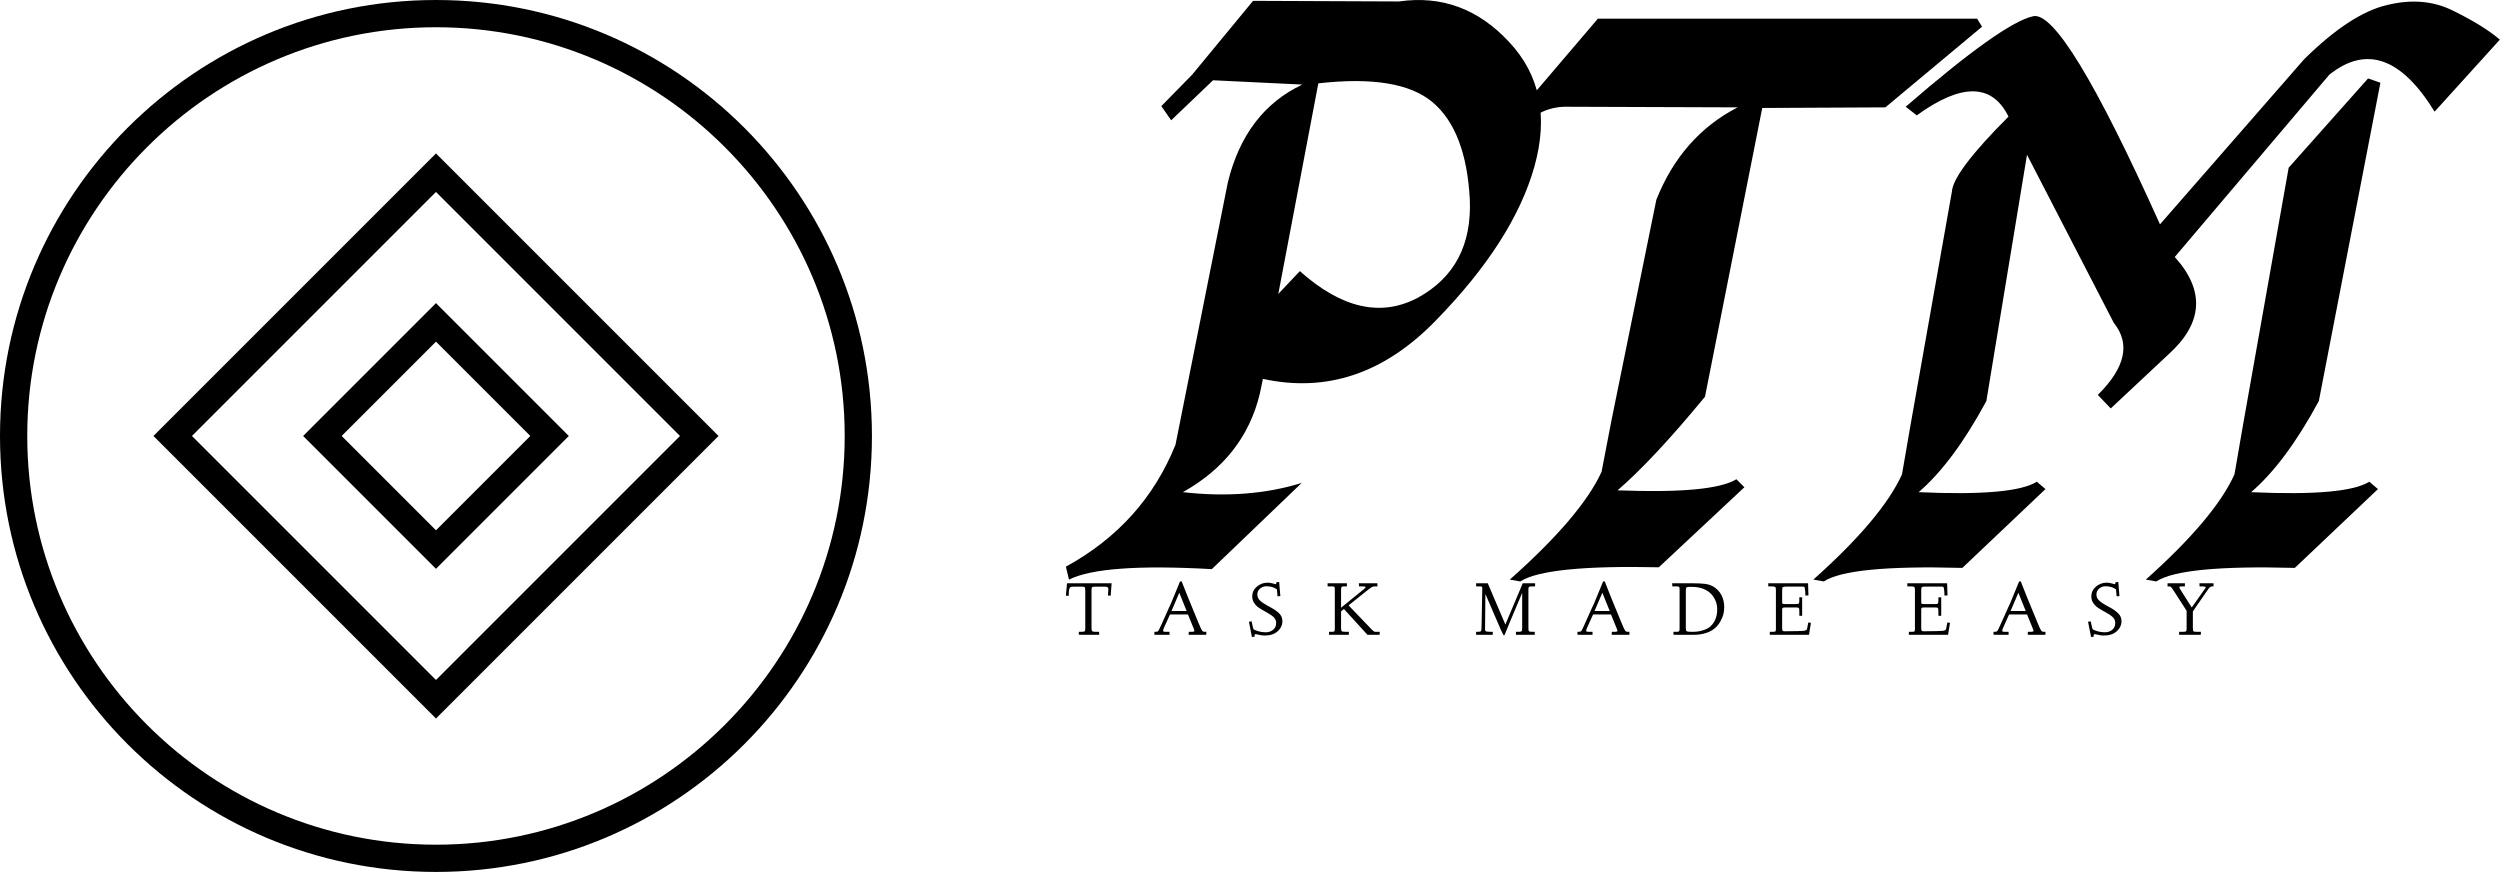 <svg data-v-423bf9ae="" xmlns="http://www.w3.org/2000/svg" viewBox="0 0 258 90" class="iconLeftSlogan"><!----><!----><!----><g data-v-423bf9ae="" id="d7df24a8-9042-49ce-8c2a-8195ab1a84d8" fill="black" transform="matrix(6.354,0,0,6.354,116.227,-22.152)"><path d="M2.17 9.88L2.17 9.88L2.22 9.64L2.22 9.64Q3.78 9.98 5.03 8.69L5.03 8.69L5.03 8.69Q6.29 7.40 6.63 6.19L6.63 6.19L6.63 6.19Q6.97 4.97 6.22 4.17L6.22 4.17L6.22 4.17Q5.47 3.36 4.43 3.51L4.43 3.51L2.06 3.50L1.07 4.70L0.57 5.21L0.73 5.44L1.41 4.79L2.86 4.86L2.86 4.86Q1.93 5.30 1.65 6.45L1.65 6.45L0.80 10.71L0.80 10.71Q0.28 12.00-0.98 12.69L-0.98 12.69L-0.93 12.90L-0.93 12.90Q-0.39 12.63 1.39 12.73L1.39 12.73L2.85 11.33L2.85 11.33Q1.98 11.60 0.92 11.48L0.92 11.48L0.92 11.48Q1.92 10.92 2.17 9.88ZM2.82 7.89L2.47 8.26L3.12 4.84L3.12 4.84Q4.44 4.69 4.98 5.15L4.98 5.15L4.98 5.15Q5.52 5.61 5.58 6.72L5.58 6.72L5.58 6.72Q5.63 7.83 4.74 8.32L4.74 8.32L4.74 8.32Q3.84 8.80 2.82 7.89L2.82 7.89ZM7.66 3.79L6.10 5.62L6.31 5.71L6.31 5.71Q6.62 5.24 7.11 5.22L7.11 5.22L9.93 5.23L9.93 5.23Q9.02 5.70 8.61 6.73L8.61 6.73L7.88 10.32L7.72 11.15L7.72 11.15Q7.39 11.87 6.23 12.90L6.23 12.90L6.40 12.93L6.40 12.93Q6.82 12.66 8.65 12.70L8.65 12.70L10.04 11.40L9.91 11.27L9.91 11.27Q9.52 11.51 7.98 11.45L7.98 11.45L7.98 11.45Q8.56 10.95 9.40 9.93L9.40 9.93L10.33 5.24L12.33 5.23L13.90 3.92L13.82 3.79L7.66 3.79ZM20.17 4.76L18.88 6.21L18.14 10.38L18.00 11.19L18.00 11.19Q17.68 11.90 16.56 12.90L16.56 12.90L16.73 12.93L16.73 12.93Q17.14 12.66 18.98 12.71L18.98 12.71L20.33 11.43L20.19 11.31L20.19 11.31Q19.81 11.55 18.27 11.48L18.27 11.48L18.27 11.48Q18.83 11.00 19.37 10.00L19.37 10.00L20.37 4.83L20.17 4.76ZM20.47 3.57L20.47 3.57L20.47 3.57Q19.88 3.71 19.13 4.45L19.13 4.45L16.79 7.13L16.79 7.13Q15.22 3.64 14.73 3.75L14.73 3.75L14.73 3.75Q14.23 3.86 12.66 5.22L12.66 5.22L12.84 5.36L12.84 5.36Q13.93 4.57 14.33 5.38L14.33 5.38L14.33 5.38Q13.43 6.28 13.41 6.60L13.41 6.60L12.74 10.38L12.60 11.19L12.60 11.19Q12.28 11.90 11.16 12.90L11.16 12.90L11.33 12.93L11.33 12.93Q11.74 12.66 13.58 12.71L13.58 12.71L14.93 11.43L14.79 11.31L14.79 11.31Q14.41 11.55 12.87 11.48L12.87 11.48L12.87 11.48Q13.43 11.00 13.97 10.00L13.97 10.00L14.63 6.00L16.04 8.73L16.04 8.73Q16.45 9.24 15.78 9.90L15.78 9.90L15.99 10.12L16.93 9.24L16.93 9.24Q17.77 8.48 17.03 7.66L17.03 7.66L19.54 4.70L19.54 4.70Q20.44 3.98 21.25 5.30L21.25 5.30L22.31 4.13L22.31 4.13Q22.04 3.90 21.55 3.66L21.55 3.66L21.55 3.66Q21.07 3.42 20.47 3.57Z"></path></g><!----><g data-v-423bf9ae="" id="e4b614b8-1fe3-40f3-891d-354a519ca13e" transform="matrix(2.812,0,0,2.812,0,0)" stroke="none" fill="black"><path d="M16 1c8.271 0 15 6.729 15 15s-6.729 15-15 15S1 24.271 1 16 7.729 1 16 1m0-1C7.163 0 0 7.163 0 16s7.163 16 16 16 16-7.163 16-16S24.837 0 16 0z"></path><path d="M16 7.045L24.955 16 16 24.955 7.045 16 16 7.045m0-1.414L5.631 16 16 26.369 26.369 16 16 5.631z"></path><path d="M16 12.538L19.462 16 16 19.462 12.538 16 16 12.538m0-1.414L11.124 16 16 20.876 20.876 16 16 11.124z"></path></g><!----><g data-v-423bf9ae="" id="a4f52008-5a89-4f61-9844-795f28028c2e" fill="black" transform="matrix(0.57,0,0,0.57,109.909,58.439)"><path d="M0.66 5.35L0.16 5.33L0.16 5.33Q0.28 4.17 0.36 3.08L0.36 3.08L8.44 3.08L8.44 3.08Q8.36 4.13 8.33 4.53L8.33 4.53L8.33 4.53Q8.29 5.26 8.27 5.32L8.27 5.32L7.77 5.30L7.77 5.30Q7.85 4.34 7.85 4.16L7.85 4.16L7.85 4.16Q7.85 3.88 7.71 3.79L7.71 3.79L7.71 3.79Q7.54 3.69 7.14 3.69L7.14 3.69L5.53 3.69L5.53 3.69Q5.02 3.69 4.90 3.79L4.90 3.79L4.90 3.79Q4.81 3.87 4.80 4.36L4.80 4.36L4.80 11.22L4.80 11.22Q4.80 11.66 4.94 11.76L4.94 11.76L4.94 11.76Q5.10 11.87 5.61 11.87L5.61 11.87L6.17 11.87L6.19 12.41L2.50 12.40L2.50 11.87L2.71 11.87L2.71 11.87Q3.38 11.87 3.53 11.79L3.53 11.79L3.53 11.79Q3.67 11.70 3.67 11.28L3.67 11.28L3.67 4.48L3.67 4.48Q3.67 3.92 3.57 3.80L3.57 3.80L3.57 3.80Q3.47 3.69 3.05 3.69L3.05 3.69L1.58 3.69L1.58 3.69Q1.39 3.69 1.33 3.71L1.33 3.71L1.33 3.71Q1.26 3.72 1.15 3.72L1.15 3.72L1.15 3.72Q1.12 3.72 1.00 3.79L1.00 3.79L1.00 3.79Q0.92 3.84 0.90 3.86L0.90 3.86L0.90 3.86Q0.87 3.88 0.83 3.99L0.83 3.99L0.83 3.99Q0.80 4.05 0.77 4.14L0.77 4.14L0.77 4.14Q0.75 4.21 0.72 4.36L0.72 4.36L0.72 4.36Q0.70 4.59 0.70 4.61L0.70 4.61L0.70 4.61Q0.70 4.80 0.68 4.95L0.68 4.95L0.68 4.95Q0.68 5.02 0.68 5.15L0.68 5.15L0.68 5.15Q0.67 5.29 0.66 5.35L0.66 5.35ZM16.19 12.41L16.18 11.87L16.35 11.87L16.35 11.87Q16.74 11.87 16.87 11.73L16.87 11.73L16.87 11.73Q16.99 11.57 17.33 10.83L17.33 10.83L18.24 8.82L18.81 7.53L18.81 7.53Q19.08 6.97 19.12 6.86L19.12 6.86L19.12 6.86Q19.19 6.70 19.24 6.60L19.24 6.60L19.24 6.60Q19.29 6.51 19.30 6.45L19.30 6.45L19.40 6.21L20.83 2.74L21.12 2.74L21.12 2.74Q21.98 4.98 24.17 10.25L24.17 10.25L24.17 10.25Q24.62 11.34 24.81 11.64L24.81 11.64L24.81 11.64Q24.94 11.87 25.38 11.87L25.38 11.87L25.59 11.87L25.58 12.41L22.39 12.41L22.40 11.87L22.82 11.87L22.82 11.87Q23.43 11.87 23.43 11.70L23.43 11.70L23.43 11.70Q23.43 11.63 23.30 11.27L23.30 11.27L22.26 8.72L19.01 8.72L17.90 11.18L17.90 11.18Q17.77 11.50 17.77 11.63L17.77 11.63L17.77 11.63Q17.77 11.79 17.86 11.83L17.86 11.83L17.86 11.83Q17.96 11.87 18.34 11.87L18.34 11.87L18.92 11.87L18.92 12.41L16.19 12.41ZM20.69 4.79L19.28 8.10L22.02 8.10L20.69 4.79ZM33.30 10.04L33.30 10.04L33.79 9.98L33.97 10.85L33.97 10.85Q34.08 11.33 34.15 11.41L34.15 11.41L34.15 11.41Q34.22 11.49 34.63 11.64L34.63 11.64L34.63 11.64Q35.47 11.95 36.37 11.95L36.37 11.95L36.37 11.95Q37.15 11.95 37.69 11.49L37.69 11.49L37.69 11.49Q38.23 11.04 38.23 10.26L38.23 10.26L38.23 10.26Q38.23 9.65 37.77 9.21L37.77 9.21L37.77 9.21Q37.29 8.76 36.44 8.30L36.44 8.30L35.86 7.98L35.86 7.98Q35.12 7.55 34.88 7.36L34.88 7.36L34.88 7.36Q34.52 7.08 34.21 6.59L34.21 6.59L34.21 6.59Q33.90 6.10 33.90 5.46L33.90 5.46L33.90 5.46Q33.90 4.39 34.74 3.68L34.74 3.68L34.74 3.68Q35.58 2.97 36.69 2.97L36.69 2.97L36.69 2.97Q36.97 2.97 37.32 3.04L37.32 3.04L37.32 3.04Q37.52 3.08 37.85 3.17L37.85 3.17L38.09 3.25L38.09 3.25Q38.19 3.25 38.23 3.16L38.23 3.16L38.23 3.16Q38.28 3.05 38.28 2.98L38.28 2.98L38.29 2.88L38.77 2.85L38.99 5.41L38.48 5.43L38.36 4.18L38.36 4.18Q37.61 3.62 36.45 3.62L36.45 3.62L36.45 3.62Q35.81 3.62 35.30 4.05L35.30 4.05L35.30 4.05Q34.82 4.47 34.82 5.12L34.82 5.12L34.82 5.12Q34.82 5.72 35.27 6.17L35.27 6.17L35.27 6.17Q35.70 6.60 36.57 7.08L36.57 7.08L37.34 7.50L37.34 7.50Q38.29 8.03 38.83 8.59L38.83 8.59L38.83 8.59Q39.36 9.15 39.36 9.92L39.36 9.92L39.36 9.92Q39.36 10.99 38.51 11.76L38.51 11.76L38.51 11.76Q37.64 12.54 36.18 12.54L36.18 12.54L36.18 12.54Q35.62 12.54 35.12 12.41L35.12 12.41L35.12 12.41Q34.62 12.29 34.56 12.29L34.56 12.29L34.56 12.29Q34.31 12.29 34.31 12.58L34.31 12.58L34.32 12.76L33.84 12.80L33.84 12.80Q33.78 12.41 33.30 10.04ZM48.13 3.64L47.54 3.64L47.54 3.08L51.04 3.08L51.04 3.64L50.60 3.64L50.60 3.64Q50.20 3.64 50.09 3.73L50.09 3.73L50.09 3.73Q49.98 3.84 49.98 4.28L49.98 4.28L49.98 7.50L54.07 4.18L54.07 4.18Q54.42 3.89 54.42 3.77L54.42 3.77L54.42 3.77Q54.42 3.64 53.78 3.64L53.78 3.64L53.23 3.64L53.20 3.08L56.56 3.08L56.56 3.64L56.20 3.64L56.20 3.64Q55.77 3.64 55.56 3.76L55.56 3.76L55.56 3.76Q55.38 3.86 54.50 4.55L54.50 4.55L51.34 7.08L55.57 11.49L55.57 11.49Q55.93 11.87 56.17 11.87L56.17 11.87L56.98 11.87L56.96 12.41L54.76 12.41L50.50 7.74L49.98 8.16L49.98 11.22L49.98 11.22Q49.98 11.70 50.15 11.79L50.15 11.79L50.15 11.79Q50.32 11.87 51.08 11.87L51.08 11.87L51.39 11.87L51.39 12.41L47.81 12.41L47.80 11.87L48.17 11.87L48.17 11.87Q48.68 11.87 48.76 11.79L48.76 11.79L48.76 11.79Q48.85 11.70 48.85 11.25L48.85 11.25L48.85 4.14L48.85 4.14Q48.85 3.77 48.75 3.71L48.75 3.71L48.75 3.71Q48.64 3.64 48.13 3.64L48.13 3.64ZM77.45 12.41L74.43 12.41L74.43 11.87L74.57 11.87L74.57 11.87Q75.15 11.87 75.27 11.77L75.27 11.77L75.27 11.77Q75.39 11.68 75.41 11.21L75.41 11.21L75.54 4.38L75.54 4.38Q75.54 4.35 75.54 4.28L75.54 4.28L75.54 4.28Q75.55 4.21 75.55 4.17L75.55 4.17L75.55 4.01L75.55 4.01Q75.55 3.76 75.48 3.71L75.48 3.71L75.48 3.71Q75.38 3.64 75.15 3.64L75.15 3.64L74.44 3.64L74.43 3.08L76.54 3.08L79.73 10.55L82.87 3.08L85.11 3.08L85.11 3.64L84.64 3.64L84.64 3.64Q84.18 3.64 84.06 3.71L84.06 3.71L84.06 3.71Q83.90 3.79 83.90 4.08L83.90 4.08L83.90 11.22L83.90 11.22Q83.90 11.68 84.02 11.77L84.02 11.77L84.02 11.77Q84.13 11.87 84.76 11.87L84.76 11.87L85.04 11.87L85.05 12.41L81.66 12.41L81.63 11.87L81.92 11.87L81.92 11.87Q82.53 11.87 82.65 11.77L82.65 11.77L82.65 11.77Q82.77 11.66 82.77 11.25L82.77 11.25L82.77 4.83L80.62 9.91L79.76 12.02L79.76 12.02Q79.63 12.37 79.58 12.44L79.58 12.44L79.58 12.44Q79.54 12.51 79.47 12.51L79.47 12.51L79.47 12.51Q79.37 12.51 78.92 11.52L78.92 11.52L76.11 5.01L76.05 11.39L76.05 11.39Q76.05 11.74 76.25 11.80L76.25 11.80L76.25 11.80Q76.49 11.87 77.45 11.87L77.45 11.87L77.45 12.41ZM92.79 12.41L92.78 11.87L92.95 11.87L92.95 11.87Q93.34 11.87 93.47 11.73L93.47 11.73L93.47 11.73Q93.59 11.57 93.93 10.83L93.93 10.83L94.83 8.82L95.41 7.53L95.41 7.53Q95.68 6.97 95.72 6.86L95.72 6.86L95.72 6.86Q95.79 6.70 95.84 6.60L95.84 6.60L95.84 6.60Q95.89 6.51 95.90 6.45L95.90 6.45L96.00 6.21L97.43 2.74L97.72 2.74L97.72 2.74Q98.57 4.98 100.76 10.25L100.76 10.25L100.76 10.25Q101.21 11.34 101.40 11.64L101.40 11.64L101.40 11.64Q101.54 11.87 101.98 11.87L101.98 11.87L102.19 11.87L102.18 12.41L98.98 12.41L99.00 11.87L99.42 11.87L99.42 11.87Q100.03 11.87 100.03 11.70L100.03 11.70L100.03 11.70Q100.03 11.63 99.89 11.27L99.89 11.27L98.85 8.72L95.61 8.72L94.50 11.18L94.50 11.18Q94.36 11.50 94.36 11.63L94.36 11.63L94.36 11.63Q94.36 11.79 94.46 11.83L94.46 11.83L94.46 11.83Q94.55 11.87 94.94 11.87L94.94 11.87L95.51 11.87L95.51 12.41L92.79 12.41ZM97.29 4.79L95.87 8.10L98.62 8.10L97.29 4.79ZM109.96 3.64L109.92 3.08L113.70 3.08L113.70 3.08Q115.02 3.08 115.89 3.19L115.89 3.19L115.89 3.19Q116.71 3.29 117.40 3.69L117.40 3.69L117.40 3.69Q118.35 4.27 118.86 5.24L118.86 5.24L118.86 5.24Q119.35 6.21 119.35 7.39L119.35 7.39L119.35 7.39Q119.35 8.05 119.21 8.65L119.21 8.65L119.21 8.65Q119.05 9.29 118.66 9.98L118.66 9.98L118.66 9.98Q118.23 10.73 117.67 11.21L117.67 11.21L117.67 11.21Q117.04 11.76 116.07 12.08L116.07 12.08L116.07 12.08Q115.06 12.41 113.79 12.41L113.79 12.41L110.17 12.41L110.16 11.87L110.54 11.87L110.54 11.87Q111.06 11.87 111.16 11.79L111.16 11.79L111.16 11.79Q111.27 11.70 111.27 11.25L111.27 11.25L111.27 4.14L111.27 4.14Q111.27 3.77 111.17 3.71L111.17 3.71L111.17 3.71Q111.06 3.64 110.55 3.64L110.55 3.64L109.96 3.64ZM112.40 4.39L112.40 11.22L112.40 11.22Q112.40 11.67 112.57 11.77L112.57 11.77L112.57 11.77Q112.72 11.87 113.59 11.87L113.59 11.87L113.59 11.87Q114.65 11.87 115.44 11.61L115.44 11.61L115.44 11.61Q116.29 11.35 116.73 10.99L116.73 10.99L116.73 10.99Q117.22 10.58 117.53 10.05L117.53 10.05L117.53 10.05Q117.83 9.52 117.96 8.96L117.96 8.96L117.96 8.96Q118.08 8.41 118.08 7.82L118.08 7.82L118.08 7.82Q118.08 7.03 117.82 6.34L117.82 6.34L117.82 6.34Q117.55 5.65 117.02 5.05L117.02 5.05L117.02 5.05Q116.49 4.46 115.58 4.09L115.58 4.09L115.58 4.09Q114.66 3.73 113.50 3.73L113.50 3.73L112.98 3.73L112.98 3.73Q112.62 3.73 112.51 3.85L112.51 3.85L112.51 3.85Q112.40 3.99 112.40 4.39L112.40 4.39ZM127.33 3.64L127.32 3.08L134.53 3.08L134.53 3.08Q134.54 4.14 134.60 5.28L134.60 5.28L134.05 5.30L134.05 5.30Q134.04 4.66 133.98 4.25L133.98 4.25L133.98 4.25Q133.94 3.89 133.89 3.80L133.89 3.80L133.89 3.80Q133.83 3.71 133.72 3.69L133.72 3.69L133.72 3.69Q133.62 3.68 133.03 3.68L133.03 3.68L130.66 3.68L130.66 3.68Q130.11 3.68 129.96 3.77L129.96 3.77L129.96 3.77Q129.84 3.86 129.84 4.33L129.84 4.33L129.84 6.28L129.84 6.28Q129.84 6.69 129.90 6.76L129.90 6.76L129.90 6.76Q129.96 6.84 130.31 6.84L130.31 6.84L132.42 6.84L132.42 6.84Q132.78 6.84 132.86 6.73L132.86 6.73L132.86 6.73Q132.95 6.63 132.95 6.14L132.95 6.14L132.95 5.61L133.46 5.63L133.46 8.97L132.95 8.97L132.95 8.24L132.95 8.24Q132.95 7.66 132.88 7.57L132.88 7.57L132.88 7.57Q132.79 7.46 132.45 7.46L132.45 7.46L130.35 7.46L130.35 7.46Q130.01 7.46 129.93 7.54L129.93 7.54L129.93 7.54Q129.84 7.63 129.84 7.89L129.84 7.89L129.84 11.20L129.84 11.20Q129.84 11.57 129.93 11.67L129.93 11.67L129.93 11.67Q130.01 11.77 130.29 11.77L130.29 11.77L130.29 11.77Q133.21 11.75 133.73 11.69L133.73 11.69L133.73 11.69Q134.25 11.63 134.33 11.38L134.33 11.38L134.34 11.36L134.35 11.35L134.57 10.17L135.05 10.25L134.70 12.41L127.60 12.41L127.60 11.87L127.97 11.87L127.97 11.87Q128.53 11.87 128.61 11.80L128.61 11.80L128.61 11.80Q128.71 11.72 128.71 11.33L128.71 11.33L128.71 4.24L128.71 4.24Q128.71 3.82 128.56 3.73L128.56 3.73L128.56 3.73Q128.39 3.64 127.73 3.64L127.73 3.64L127.33 3.64ZM152.51 3.64L152.50 3.08L159.71 3.08L159.71 3.08Q159.72 4.14 159.78 5.28L159.78 5.28L159.23 5.30L159.23 5.30Q159.22 4.66 159.16 4.25L159.16 4.25L159.16 4.25Q159.12 3.89 159.07 3.80L159.07 3.80L159.07 3.80Q159.01 3.71 158.89 3.69L158.89 3.69L158.89 3.69Q158.80 3.68 158.21 3.68L158.21 3.68L155.83 3.68L155.83 3.68Q155.29 3.68 155.14 3.77L155.14 3.77L155.14 3.77Q155.02 3.86 155.02 4.33L155.02 4.33L155.02 6.28L155.02 6.28Q155.02 6.69 155.07 6.76L155.07 6.76L155.07 6.76Q155.14 6.84 155.48 6.84L155.48 6.84L157.60 6.84L157.60 6.84Q157.96 6.84 158.04 6.73L158.04 6.73L158.04 6.73Q158.12 6.63 158.13 6.14L158.13 6.14L158.13 5.61L158.64 5.63L158.64 8.97L158.13 8.97L158.13 8.24L158.13 8.24Q158.13 7.66 158.05 7.57L158.05 7.57L158.05 7.57Q157.97 7.46 157.62 7.46L157.62 7.46L155.52 7.46L155.52 7.46Q155.19 7.46 155.10 7.54L155.10 7.54L155.10 7.54Q155.02 7.63 155.02 7.89L155.02 7.89L155.02 11.20L155.02 11.20Q155.02 11.57 155.10 11.67L155.10 11.67L155.10 11.67Q155.19 11.77 155.46 11.77L155.46 11.77L155.46 11.77Q158.38 11.75 158.91 11.69L158.91 11.69L158.91 11.69Q159.43 11.63 159.51 11.38L159.51 11.38L159.52 11.36L159.52 11.35L159.75 10.17L160.23 10.25L159.88 12.41L152.78 12.41L152.78 11.87L153.15 11.87L153.15 11.87Q153.71 11.87 153.79 11.80L153.79 11.80L153.79 11.80Q153.88 11.72 153.88 11.33L153.88 11.33L153.88 4.24L153.88 4.24Q153.88 3.82 153.73 3.73L153.73 3.73L153.73 3.73Q153.56 3.64 152.91 3.64L152.91 3.64L152.51 3.64ZM168.12 12.41L168.10 11.87L168.27 11.87L168.27 11.87Q168.66 11.87 168.79 11.73L168.79 11.73L168.79 11.73Q168.92 11.57 169.25 10.83L169.25 10.83L170.16 8.82L170.73 7.53L170.73 7.53Q171.00 6.97 171.04 6.86L171.04 6.86L171.04 6.86Q171.11 6.70 171.16 6.60L171.16 6.60L171.16 6.60Q171.21 6.51 171.23 6.45L171.23 6.45L171.32 6.21L172.75 2.74L173.04 2.74L173.04 2.74Q173.90 4.98 176.09 10.25L176.09 10.25L176.09 10.25Q176.54 11.34 176.73 11.64L176.73 11.64L176.73 11.64Q176.87 11.87 177.30 11.87L177.30 11.87L177.52 11.87L177.50 12.41L174.31 12.41L174.32 11.87L174.74 11.87L174.74 11.87Q175.36 11.87 175.36 11.70L175.36 11.70L175.36 11.70Q175.36 11.63 175.22 11.27L175.22 11.27L174.18 8.72L170.93 8.72L169.83 11.18L169.83 11.18Q169.69 11.50 169.69 11.63L169.69 11.63L169.69 11.63Q169.69 11.79 169.78 11.83L169.78 11.83L169.78 11.83Q169.88 11.87 170.26 11.87L170.26 11.87L170.84 11.87L170.84 12.41L168.12 12.41ZM172.61 4.79L171.20 8.10L173.94 8.10L172.61 4.79ZM185.22 10.04L185.22 10.04L185.71 9.98L185.90 10.85L185.90 10.85Q186.01 11.33 186.07 11.41L186.07 11.41L186.07 11.41Q186.14 11.49 186.55 11.64L186.55 11.64L186.55 11.64Q187.39 11.95 188.29 11.95L188.29 11.95L188.29 11.95Q189.08 11.95 189.62 11.49L189.62 11.49L189.62 11.49Q190.15 11.04 190.15 10.26L190.15 10.26L190.15 10.26Q190.15 9.65 189.69 9.21L189.69 9.21L189.69 9.21Q189.21 8.76 188.36 8.30L188.36 8.30L187.78 7.98L187.78 7.98Q187.04 7.55 186.81 7.36L186.81 7.36L186.81 7.36Q186.44 7.08 186.13 6.59L186.13 6.59L186.13 6.59Q185.82 6.10 185.82 5.46L185.82 5.46L185.82 5.46Q185.82 4.39 186.66 3.68L186.66 3.68L186.66 3.68Q187.50 2.97 188.61 2.97L188.61 2.97L188.61 2.97Q188.89 2.97 189.24 3.04L189.24 3.04L189.24 3.04Q189.44 3.08 189.77 3.17L189.77 3.17L190.01 3.25L190.01 3.25Q190.11 3.25 190.15 3.16L190.15 3.16L190.15 3.16Q190.20 3.05 190.20 2.98L190.20 2.98L190.22 2.88L190.70 2.85L190.91 5.41L190.40 5.43L190.28 4.18L190.28 4.18Q189.53 3.62 188.37 3.62L188.37 3.62L188.37 3.62Q187.73 3.62 187.22 4.05L187.22 4.05L187.22 4.05Q186.74 4.47 186.74 5.12L186.74 5.12L186.74 5.12Q186.74 5.72 187.20 6.17L187.20 6.17L187.20 6.17Q187.63 6.60 188.49 7.08L188.49 7.08L189.27 7.50L189.27 7.50Q190.22 8.03 190.75 8.59L190.75 8.59L190.75 8.59Q191.28 9.15 191.28 9.92L191.28 9.92L191.28 9.92Q191.28 10.99 190.43 11.76L190.43 11.76L190.43 11.76Q189.56 12.54 188.10 12.54L188.10 12.54L188.10 12.54Q187.54 12.54 187.04 12.41L187.04 12.41L187.04 12.41Q186.54 12.29 186.48 12.29L186.48 12.29L186.48 12.29Q186.23 12.29 186.23 12.58L186.23 12.58L186.25 12.76L185.77 12.80L185.77 12.80Q185.71 12.41 185.22 10.04ZM199.61 3.64L199.61 3.64L199.62 3.08L202.76 3.08L202.76 3.64L202.48 3.64L202.48 3.64Q202.03 3.64 201.92 3.66L201.92 3.66L201.92 3.66Q201.75 3.71 201.75 3.82L201.75 3.82L201.75 3.82Q201.75 3.89 202.00 4.31L202.00 4.31L204.00 7.46L206.45 3.99L206.45 3.99Q206.53 3.83 206.54 3.82L206.54 3.82L206.54 3.82Q206.54 3.64 205.63 3.64L205.63 3.64L205.41 3.64L205.39 3.08L207.94 3.08L207.94 3.64L207.87 3.64L207.87 3.64Q207.52 3.64 207.38 3.72L207.38 3.72L207.38 3.72Q207.22 3.80 206.93 4.22L206.93 4.22L204.20 8.17L204.20 11.22L204.20 11.22Q204.20 11.66 204.31 11.77L204.31 11.77L204.31 11.77Q204.41 11.87 205.02 11.87L205.02 11.87L205.66 11.87L205.64 12.41L201.71 12.41L201.72 11.87L202.28 11.87L202.28 11.87Q202.82 11.87 202.94 11.79L202.94 11.79L202.94 11.79Q203.07 11.70 203.07 11.25L203.07 11.25L203.07 8.06L200.77 4.49L200.77 4.49Q200.35 3.84 200.22 3.73L200.22 3.73L200.22 3.73Q200.12 3.64 199.61 3.64Z"></path></g></svg>